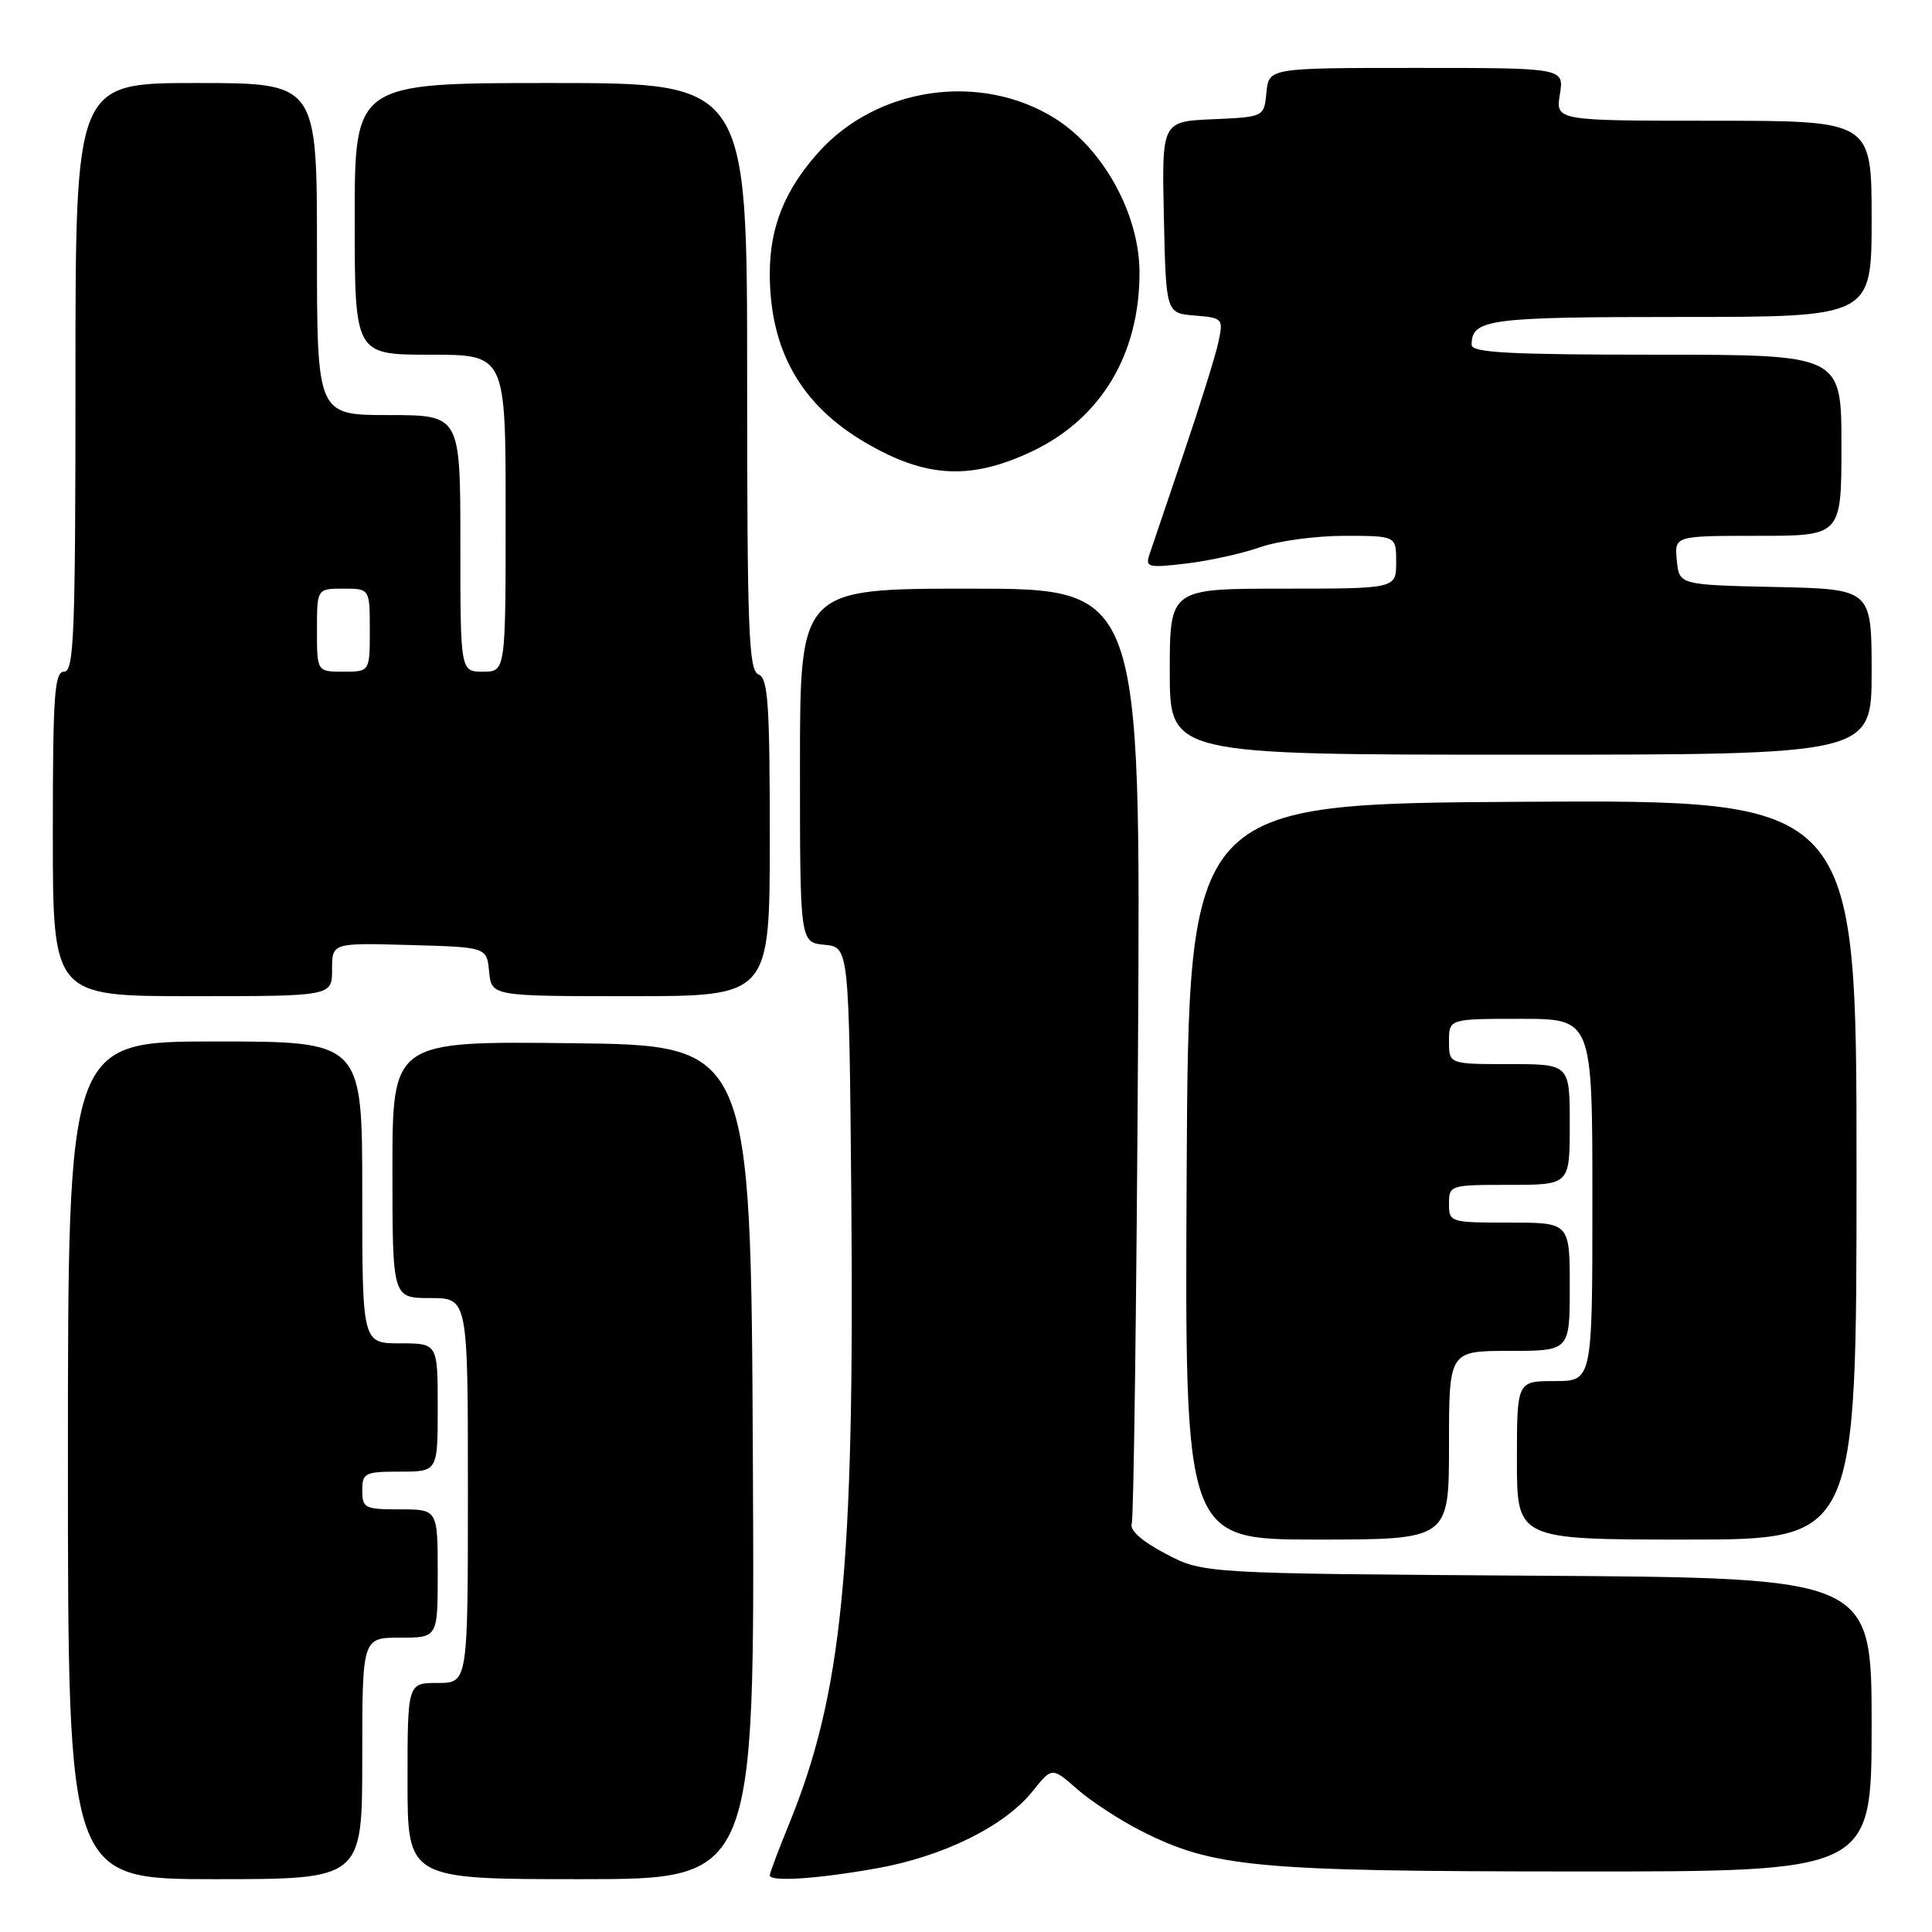 <?xml version="1.0" encoding="UTF-8" standalone="no"?>
<!DOCTYPE svg PUBLIC "-//W3C//DTD SVG 1.1//EN" "http://www.w3.org/Graphics/SVG/1.1/DTD/svg11.dtd" >
<svg xmlns="http://www.w3.org/2000/svg" xmlns:xlink="http://www.w3.org/1999/xlink" version="1.1" viewBox="0 0 256 256">
 <g >
 <path fill="currentColor"
d=" M 48.00 233.00 C 48.00 217.00 48.00 217.00 53.00 217.00 C 58.00 217.00 58.00 217.00 58.00 208.50 C 58.00 200.00 58.00 200.00 53.00 200.00 C 48.33 200.00 48.00 199.83 48.00 197.50 C 48.00 195.17 48.33 195.00 53.00 195.00 C 58.00 195.00 58.00 195.00 58.00 186.50 C 58.00 178.00 58.00 178.00 53.00 178.00 C 48.00 178.00 48.00 178.00 48.00 158.00 C 48.00 138.00 48.00 138.00 28.50 138.00 C 9.00 138.00 9.00 138.00 9.00 193.50 C 9.00 249.00 9.00 249.00 28.50 249.00 C 48.00 249.00 48.00 249.00 48.00 233.00 Z  M 99.76 193.75 C 99.50 138.50 99.50 138.50 75.75 138.23 C 52.00 137.96 52.00 137.96 52.00 154.98 C 52.00 172.00 52.00 172.00 57.00 172.00 C 62.00 172.00 62.00 172.00 62.00 197.50 C 62.00 223.00 62.00 223.00 58.00 223.00 C 54.00 223.00 54.00 223.00 54.00 236.00 C 54.00 249.00 54.00 249.00 77.01 249.00 C 100.02 249.00 100.02 249.00 99.76 193.75 Z  M 116.19 247.56 C 125.03 245.98 133.15 241.96 136.84 237.33 C 139.39 234.14 139.39 234.14 142.73 237.07 C 144.57 238.68 148.36 241.16 151.16 242.58 C 160.77 247.45 166.23 247.96 208.75 247.98 C 248.00 248.00 248.00 248.00 248.00 228.54 C 248.00 209.08 248.00 209.08 203.72 208.79 C 159.44 208.50 159.44 208.50 154.47 205.89 C 151.32 204.24 149.67 202.77 149.96 201.89 C 150.22 201.13 150.59 172.94 150.79 139.25 C 151.16 78.00 151.16 78.00 128.58 78.00 C 106.00 78.00 106.00 78.00 106.00 101.44 C 106.00 124.87 106.00 124.87 109.25 125.19 C 112.50 125.50 112.50 125.50 112.80 158.50 C 113.24 207.93 111.60 224.43 104.54 241.73 C 103.14 245.16 102.00 248.19 102.00 248.48 C 102.00 249.38 108.23 248.98 116.19 247.56 Z  M 192.00 191.50 C 192.00 179.00 192.00 179.00 200.00 179.00 C 208.00 179.00 208.00 179.00 208.00 170.50 C 208.00 162.00 208.00 162.00 200.00 162.00 C 192.13 162.00 192.00 161.96 192.00 159.50 C 192.00 157.04 192.13 157.00 200.00 157.00 C 208.00 157.00 208.00 157.00 208.00 149.00 C 208.00 141.00 208.00 141.00 200.00 141.00 C 192.00 141.00 192.00 141.00 192.00 138.00 C 192.00 135.00 192.00 135.00 201.50 135.00 C 211.00 135.00 211.00 135.00 211.00 159.00 C 211.00 183.00 211.00 183.00 206.00 183.00 C 201.00 183.00 201.00 183.00 201.00 193.50 C 201.00 204.00 201.00 204.00 223.50 204.00 C 246.00 204.00 246.00 204.00 246.00 154.99 C 246.00 105.98 246.00 105.98 201.75 106.24 C 157.50 106.50 157.50 106.50 157.24 155.25 C 156.98 204.00 156.98 204.00 174.49 204.00 C 192.00 204.00 192.00 204.00 192.00 191.50 Z  M 44.00 128.47 C 44.00 124.93 44.00 124.93 54.25 125.22 C 64.50 125.50 64.50 125.50 64.81 128.75 C 65.13 132.00 65.13 132.00 83.56 132.00 C 102.00 132.00 102.00 132.00 102.00 110.97 C 102.00 93.20 101.77 89.85 100.50 89.36 C 99.20 88.86 99.00 83.54 99.00 49.89 C 99.00 11.00 99.00 11.00 73.00 11.00 C 47.00 11.00 47.00 11.00 47.00 29.00 C 47.00 47.00 47.00 47.00 57.00 47.00 C 67.00 47.00 67.00 47.00 67.00 68.00 C 67.00 89.00 67.00 89.00 64.00 89.00 C 61.00 89.00 61.00 89.00 61.00 72.00 C 61.00 55.00 61.00 55.00 51.50 55.00 C 42.00 55.00 42.00 55.00 42.00 33.00 C 42.00 11.00 42.00 11.00 26.00 11.00 C 10.00 11.00 10.00 11.00 10.00 50.00 C 10.00 84.00 9.81 89.00 8.50 89.00 C 7.21 89.00 7.00 92.06 7.00 110.50 C 7.00 132.00 7.00 132.00 25.50 132.00 C 44.00 132.00 44.00 132.00 44.00 128.47 Z  M 248.00 89.03 C 248.00 78.06 248.00 78.06 235.25 77.78 C 222.50 77.50 222.50 77.50 222.19 74.25 C 221.87 71.00 221.87 71.00 232.94 71.00 C 244.00 71.00 244.00 71.00 244.00 59.00 C 244.00 47.00 244.00 47.00 219.50 47.00 C 200.06 47.00 195.00 46.73 195.00 45.70 C 195.00 42.28 197.13 42.00 222.70 42.00 C 248.00 42.00 248.00 42.00 248.00 29.00 C 248.00 16.00 248.00 16.00 227.06 16.00 C 206.13 16.00 206.13 16.00 206.69 12.50 C 207.26 9.00 207.26 9.00 187.69 9.00 C 168.13 9.00 168.13 9.00 167.81 12.25 C 167.50 15.50 167.50 15.50 160.72 15.80 C 153.94 16.09 153.94 16.09 154.22 28.80 C 154.50 41.50 154.50 41.50 158.32 41.81 C 162.04 42.12 162.11 42.21 161.45 45.31 C 161.08 47.07 159.02 53.67 156.87 60.00 C 154.73 66.33 152.68 72.36 152.33 73.41 C 151.73 75.18 152.08 75.27 157.19 74.67 C 160.22 74.31 164.62 73.34 166.97 72.51 C 169.33 71.68 174.34 71.00 178.13 71.00 C 185.00 71.00 185.00 71.00 185.00 74.50 C 185.00 78.00 185.00 78.00 170.00 78.00 C 155.00 78.00 155.00 78.00 155.00 89.00 C 155.00 100.00 155.00 100.00 201.50 100.00 C 248.00 100.00 248.00 100.00 248.00 89.03 Z  M 136.60 59.88 C 145.84 55.56 151.01 47.01 150.99 36.07 C 150.97 28.35 146.17 19.65 139.71 15.64 C 129.92 9.56 116.29 11.51 108.53 20.10 C 104.00 25.12 102.00 30.06 102.00 36.26 C 102.00 46.37 106.10 53.63 114.66 58.64 C 122.63 63.32 128.54 63.65 136.60 59.88 Z  M 42.00 83.50 C 42.00 78.00 42.00 78.00 45.50 78.00 C 49.00 78.00 49.00 78.00 49.00 83.50 C 49.00 89.00 49.00 89.00 45.50 89.00 C 42.00 89.00 42.00 89.00 42.00 83.50 Z "/>
</g>
</svg>